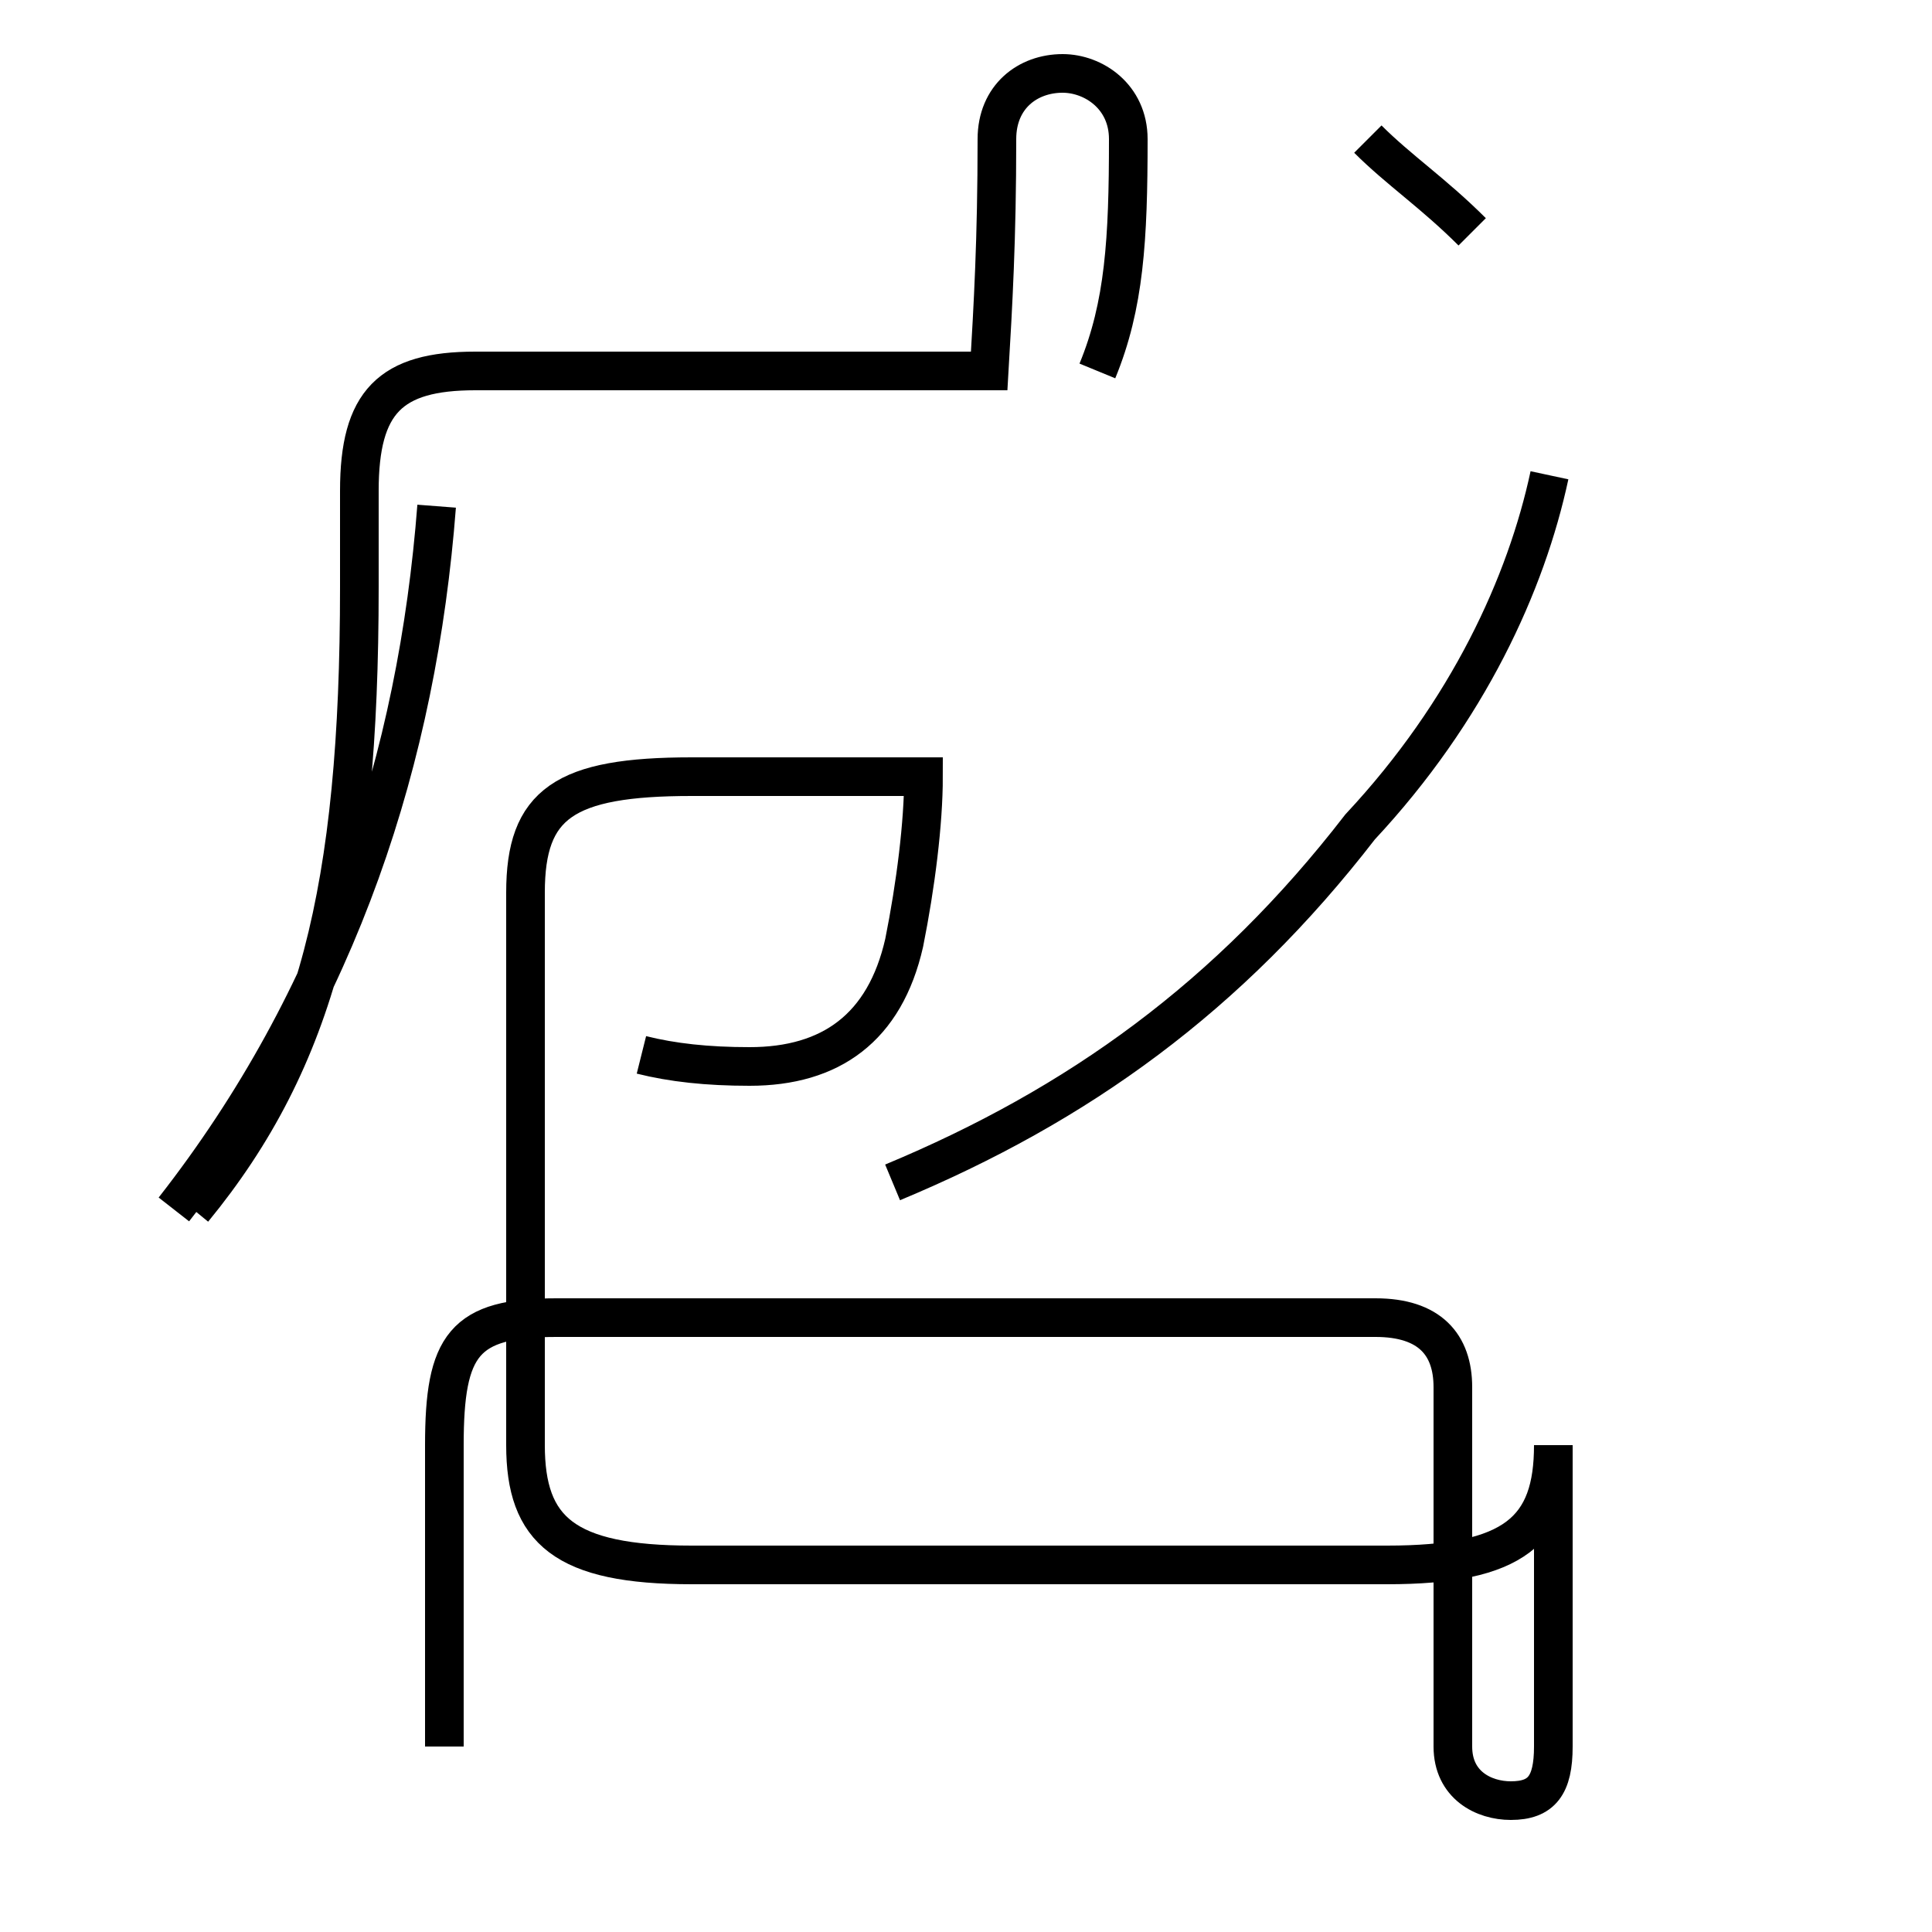 <?xml version='1.0' encoding='utf8'?>
<svg viewBox="0.0 -44.0 50.0 50.0" version="1.1" xmlns="http://www.w3.org/2000/svg">
<rect x="0.0" y="-44.0" width="50.0" height="50.0" fill="#808080" stroke="none"/>
<rect x="-1000" y="-1000" width="2000" height="2000" stroke="white" fill="white"/>
<g style="fill:none; stroke:#000000;  stroke-width:1">
<path d="M 28.4 34.4 C 29.1 36.1 29.2 37.8 29.2 40.4 C 29.2 41.5 28.3 42.1 27.5 42.1 C 26.6 42.1 25.8 41.5 25.8 40.4 C 25.8 37.8 25.7 36.1 25.6 34.4 L 12.3 34.4 C 10.1 34.4 9.3 33.6 9.3 31.3 L 9.3 28.8 C 9.3 21.0 8.2 16.6 5.0 12.7 M 4.5 12.7 C 8.8 18.2 10.8 24.4 11.3 30.9 M 23.1 13.4 C 27.9 15.4 31.8 18.2 35.2 22.6 C 38.0 25.6 39.5 28.9 40.1 31.7 M 38.1 38.0 C 37.1 39.0 36.2 39.6 35.4 40.4 M 16.6 16.7 C 17.4 16.5 18.3 16.4 19.4 16.4 C 21.5 16.4 22.9 17.4 23.4 19.6 C 23.7 21.1 23.9 22.7 23.9 23.9 L 17.9 23.9 C 14.6 23.9 13.6 23.2 13.6 20.9 L 13.6 6.6 C 13.6 4.4 14.6 3.5 17.9 3.5 L 35.9 3.5 C 39.2 3.5 40.2 4.4 40.2 6.6 L 40.2 6.5 L 40.2 -1.2 C 40.2 -2.2 39.9 -2.6 39.1 -2.6 C 38.4 -2.6 37.6 -2.2 37.6 -1.2 L 37.6 6.5 L 37.6 8.1 C 37.6 9.2 37.0 9.9 35.6 9.9 L 14.4 9.9 C 12.0 9.9 11.5 9.2 11.5 6.6 L 11.5 -1.2 " transform="scale(1, -1)" />
</g>
</svg>